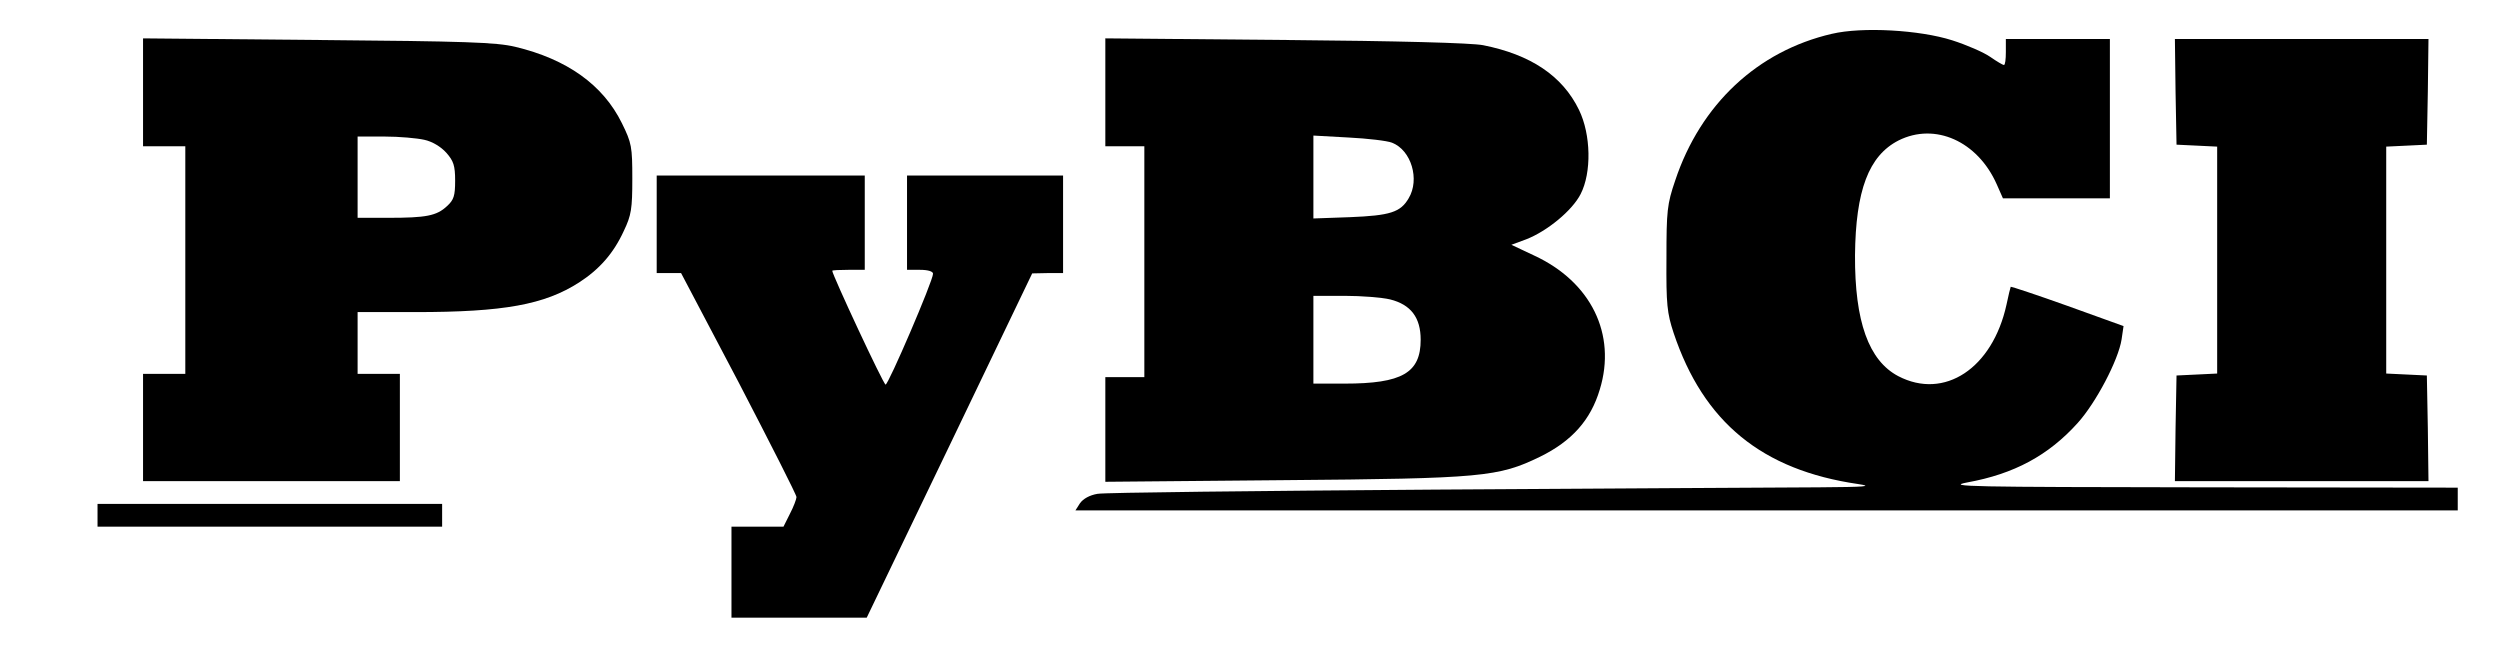 <?xml version="1.0" standalone="no"?>
<!DOCTYPE svg PUBLIC "-//W3C//DTD SVG 20010904//EN"
 "http://www.w3.org/TR/2001/REC-SVG-20010904/DTD/svg10.dtd">
<svg version="1.0" xmlns="http://www.w3.org/2000/svg"
 width="769pt" height="200pt" viewBox="0 0 769 200"
 preserveAspectRatio="xMidYMid meet">

<g transform="translate(0,200) scale(0.1,-0.1)"
fill="#000000" stroke="none">
<path d="M5635 1896 c-229 -53 -404 -217 -482 -451 -25 -73 -27 -94 -27 -240
-1 -142 2 -168 22 -229 92 -275 272 -422 568 -465 47 -7 23 -9 -121 -10 -99 0
-630 -4 -1180 -7 -550 -4 -1017 -9 -1039 -13 -24 -4 -44 -15 -54 -29 l-14 -22
2126 0 2126 0 0 35 0 35 -792 1 c-707 1 -785 2 -717 15 144 26 250 83 340 183
56 62 125 193 135 257 l6 41 -172 62 c-95 34 -174 60 -175 59 -1 -2 -7 -26
-13 -55 -43 -196 -191 -294 -333 -220 -91 48 -134 168 -133 372 2 199 42 306
134 353 112 56 243 -2 302 -135 l19 -43 164 0 165 0 0 245 0 245 -160 0 -160
0 0 -40 c0 -22 -2 -40 -6 -40 -3 0 -22 11 -42 25 -20 14 -73 37 -117 51 -100
32 -277 42 -370 20z"/>
<path d="M440 1716 l0 -166 65 0 65 0 0 -350 0 -350 -65 0 -65 0 0 -165 0
-165 395 0 395 0 0 165 0 165 -65 0 -65 0 0 95 0 95 178 0 c272 0 397 23 503
91 62 40 106 89 138 159 23 48 26 68 26 160 0 99 -2 110 -32 171 -58 118 -169
197 -328 235 -59 14 -151 17 -607 21 l-538 5 0 -166z m865 -146 c24 -5 51 -21
68 -40 22 -25 27 -39 27 -86 0 -46 -4 -59 -25 -78 -32 -30 -64 -36 -181 -36
l-94 0 0 125 0 125 83 0 c45 0 100 -5 122 -10z"/>
<path d="M3400 1716 l0 -166 60 0 60 0 0 -355 0 -355 -60 0 -60 0 0 -161 0
-161 548 5 c613 5 661 10 789 72 98 48 156 113 184 207 52 170 -27 331 -202
412 l-70 33 46 17 c64 25 141 88 167 139 34 66 32 183 -5 259 -51 105 -149
170 -295 199 -36 7 -261 13 -609 16 l-553 5 0 -166z m882 -155 c59 -23 86
-113 51 -171 -25 -43 -57 -53 -180 -58 l-113 -4 0 127 0 128 108 -6 c59 -3
119 -10 134 -16z m-6 -482 c64 -16 94 -56 94 -124 0 -102 -57 -135 -234 -135
l-96 0 0 135 0 135 96 0 c52 0 115 -5 140 -11z"/>
<path d="M6692 1718 l3 -163 63 -3 62 -3 0 -349 0 -349 -62 -3 -63 -3 -3 -163
-2 -162 390 0 390 0 -2 163 -3 162 -62 3 -63 3 0 349 0 349 63 3 62 3 3 163 2
162 -390 0 -390 0 2 -162z"/>
<path d="M2020 1310 l0 -150 38 0 37 0 178 -338 c97 -187 177 -344 177 -351 0
-6 -9 -30 -20 -51 l-20 -40 -80 0 -80 0 0 -140 0 -140 208 0 208 0 255 530
254 529 48 1 47 0 0 150 0 150 -240 0 -240 0 0 -145 0 -145 40 0 c25 0 40 -5
40 -12 0 -22 -138 -343 -146 -341 -7 1 -164 338 -164 350 0 2 23 3 50 3 l50 0
0 145 0 145 -320 0 -320 0 0 -150z"/>
<path d="M300 415 l0 -35 530 0 530 0 0 35 0 35 -530 0 -530 0 0 -35z"/>
</g>
</svg>
